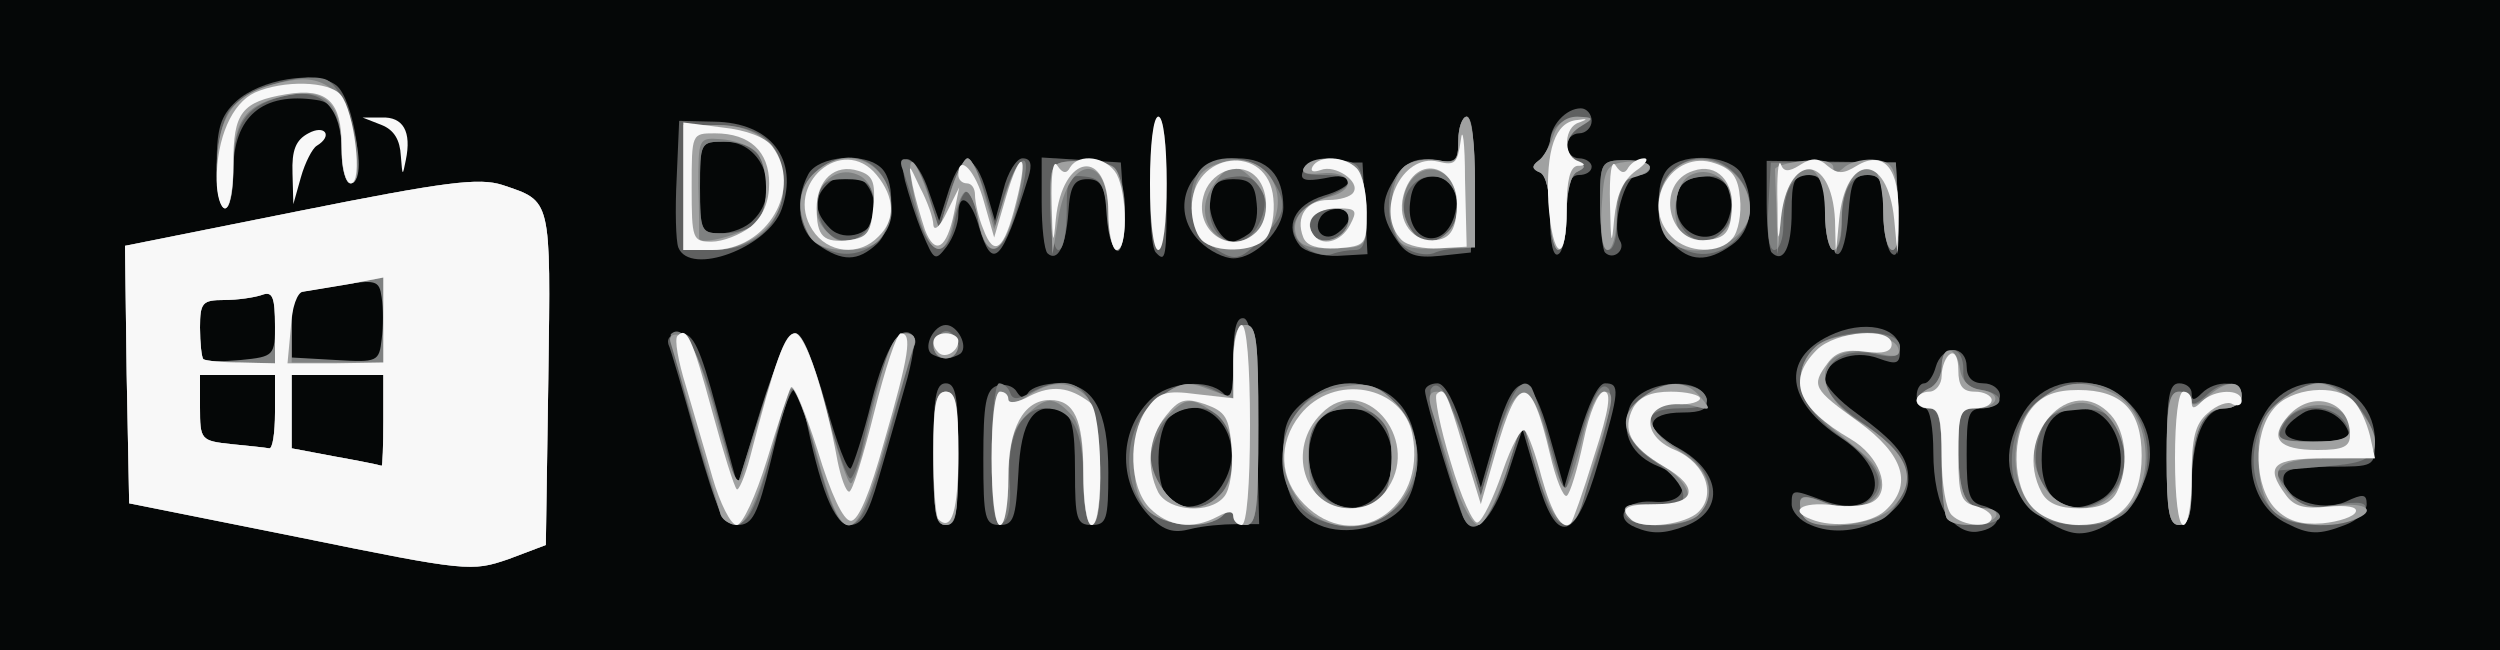 <!DOCTYPE svg PUBLIC "-//W3C//DTD SVG 20010904//EN" "http://www.w3.org/TR/2001/REC-SVG-20010904/DTD/svg10.dtd">
<svg version="1.0" xmlns="http://www.w3.org/2000/svg" width="300px" height="78px" viewBox="0 0 3000 780" preserveAspectRatio="xMidYMid meet">
<rect x="0" y="0" width="3000" height="780" fill="#333333" stroke="none"/>
<g id="layer101" fill="#050707" stroke="none">
<path d="M0 390 l0 -390 1500 0 1500 0 0 390 0 390 -1500 0 -1500 0 0 -390z"/>
</g>
<g id="layer102" fill="#5f6060" stroke="none">
<path d="M1381 621 c-39 -39 -40 -102 -1 -141 22 -22 70 -26 88 -8 9 9 12 0 12 -41 0 -38 4 -51 13 -49 8 3 13 40 15 126 l3 121 -28 0 c-15 0 -40 2 -55 6 -19 5 -31 2 -47 -14z m88 -43 c30 -53 -21 -114 -65 -78 -17 15 -19 81 -2 98 19 19 51 10 67 -20z"/>
<path d="M1583 630 c-29 -12 -43 -40 -43 -89 0 -31 6 -44 26 -60 36 -28 85 -27 112 2 28 29 30 95 5 126 -21 24 -68 35 -100 21z m71 -36 c35 -35 12 -104 -34 -104 -19 0 -33 7 -40 19 -33 63 28 132 74 85z"/>
<path d="M1963 633 c-28 -11 -13 -33 19 -31 44 4 50 -25 9 -42 -33 -13 -46 -39 -36 -70 11 -33 87 -41 93 -10 2 11 -6 15 -29 15 -43 0 -48 20 -10 40 56 28 63 77 14 96 -26 10 -41 10 -60 2z"/>
<path d="M2173 630 c-13 -5 -23 -16 -23 -25 0 -18 1 -18 36 -5 70 27 89 -31 24 -74 -67 -44 -73 -95 -15 -123 41 -20 85 -11 85 17 0 17 -4 18 -26 10 -29 -11 -64 2 -64 25 0 8 17 26 38 41 49 36 62 53 62 79 0 44 -69 76 -117 55z"/>
<path d="M2336 618 c-10 -14 -16 -43 -16 -75 0 -29 -4 -53 -10 -53 -5 0 -10 -7 -10 -15 0 -8 4 -15 9 -15 5 0 11 -9 14 -20 3 -11 12 -20 21 -20 9 0 16 8 16 20 0 13 7 20 20 20 11 0 20 7 20 15 0 8 -9 15 -20 15 -18 0 -20 7 -20 56 0 48 3 57 20 61 26 7 21 27 -7 31 -13 2 -27 -6 -37 -20z"/>
<path d="M2439 611 c-32 -33 -37 -67 -14 -110 39 -76 155 -43 155 44 0 45 -45 95 -85 95 -16 0 -38 -12 -56 -29z m81 -11 c44 -24 26 -110 -23 -110 -33 0 -47 19 -47 62 0 49 30 70 70 48z"/>
<path d="M2744 628 c-42 -20 -55 -78 -29 -127 35 -69 135 -47 135 29 0 30 -1 30 -55 30 -43 0 -55 3 -55 15 0 24 45 40 75 27 21 -10 25 -9 25 3 0 9 -12 20 -26 25 -31 12 -43 12 -70 -2z m74 -110 c-8 -22 -37 -34 -55 -22 -33 21 -26 34 17 34 28 0 40 -4 38 -12z"/>
<path d="M836 528 c-16 -57 -31 -109 -34 -115 -2 -8 4 -13 15 -13 15 0 23 17 43 91 l25 91 28 -91 c16 -52 34 -91 41 -91 7 0 23 35 37 85 13 46 26 81 30 77 3 -4 15 -40 25 -81 17 -66 35 -94 50 -78 3 3 -1 31 -10 61 -9 31 -23 81 -32 111 -12 42 -20 55 -34 55 -19 0 -36 -43 -55 -138 -9 -45 -18 -32 -40 61 -16 65 -22 77 -40 77 -17 0 -24 -15 -49 -102z"/>
<path d="M1120 545 c0 -69 3 -85 15 -85 12 0 15 16 15 85 0 69 -3 85 -15 85 -12 0 -15 -16 -15 -85z"/>
<path d="M1180 550 c0 -65 3 -82 16 -87 9 -3 20 0 24 7 5 8 9 9 14 1 4 -6 20 -11 36 -11 42 0 60 32 60 107 0 56 -2 63 -20 63 -18 0 -20 -7 -20 -65 0 -52 -4 -67 -16 -72 -33 -12 -49 11 -52 76 -3 53 -6 61 -22 61 -18 0 -20 -7 -20 -80z"/>
<path d="M1757 623 c-7 -11 -47 -143 -47 -154 0 -5 7 -9 15 -9 9 0 21 23 33 63 l19 62 18 -63 c23 -81 42 -80 65 3 l17 60 18 -62 c11 -38 23 -63 31 -63 18 0 18 8 -8 95 -28 97 -50 102 -74 18 l-17 -58 -19 58 c-18 51 -38 71 -51 50z"/>
<path d="M2600 545 c0 -69 3 -85 15 -85 8 0 15 5 15 12 0 9 3 9 12 0 17 -17 48 -15 48 3 0 8 -9 15 -20 15 -25 0 -40 35 -40 96 0 32 -4 44 -15 44 -12 0 -15 -16 -15 -85z"/>
<path d="M1117 424 c-9 -9 4 -34 18 -34 14 0 27 25 18 34 -4 3 -12 6 -18 6 -6 0 -14 -3 -18 -6z"/>
<path d="M814 297 c-3 -8 -4 -45 -2 -83 l3 -69 42 1 c68 1 102 45 81 105 -16 46 -110 81 -124 46z m90 -33 c34 -33 12 -94 -34 -94 -30 0 -30 1 -30 55 0 52 2 55 24 55 14 0 32 -7 40 -16z"/>
<path d="M982 294 c-24 -16 -29 -53 -12 -85 12 -22 68 -27 88 -7 18 18 14 73 -6 91 -23 21 -41 21 -70 1z m68 -39 c0 -41 -32 -59 -58 -33 -16 16 -15 33 4 52 18 18 54 6 54 -19z"/>
<path d="M1107 280 c-8 -19 -17 -48 -21 -63 -10 -42 15 -30 29 14 l12 34 12 -38 c15 -45 31 -44 45 4 l10 34 10 -37 c5 -21 16 -38 23 -38 10 0 12 7 7 23 -32 103 -43 113 -59 60 -10 -36 -25 -44 -25 -15 0 10 -6 27 -14 38 -14 18 -15 17 -29 -16z"/>
<path d="M1257 304 c-4 -4 -7 -32 -7 -61 l0 -54 48 3 47 3 3 44 c5 65 -11 88 -17 26 -5 -41 -9 -50 -26 -50 -16 0 -21 8 -23 40 -3 41 -13 60 -25 49z"/>
<path d="M1387 303 c-11 -11 -8 -163 3 -163 6 0 10 35 10 85 0 85 -1 91 -13 78z"/>
<path d="M1440 290 c-40 -40 -12 -100 45 -100 36 0 55 20 55 59 0 27 -34 61 -60 61 -11 0 -29 -9 -40 -20z m58 -9 c8 -5 12 -21 10 -37 -2 -23 -8 -29 -28 -29 -18 0 -26 6 -28 23 -3 22 13 52 27 52 3 0 12 -4 19 -9z"/>
<path d="M1560 295 c-19 -23 -7 -49 28 -60 41 -12 42 -30 1 -21 -22 4 -29 2 -26 -7 2 -6 19 -12 38 -12 l34 0 3 55 3 55 -35 2 c-19 1 -40 -5 -46 -12z m60 -36 c0 -12 -27 -11 -35 1 -11 17 5 32 21 19 8 -6 14 -15 14 -20z"/>
<path d="M1676 288 c-20 -29 -20 -48 0 -77 12 -17 24 -22 45 -19 26 4 29 2 29 -24 0 -15 5 -28 10 -28 7 0 10 30 8 81 l-3 82 -37 4 c-29 3 -40 -1 -52 -19z m69 -28 c9 -28 -5 -51 -29 -48 -15 2 -22 11 -24 32 -5 45 39 59 53 16z"/>
<path d="M1860 261 c0 -30 -5 -52 -12 -55 -10 -5 -10 -7 0 -12 6 -3 12 -13 12 -23 0 -20 19 -41 37 -41 7 0 13 7 13 15 0 8 -7 15 -15 15 -8 0 -15 7 -15 15 0 8 7 15 15 15 8 0 15 5 15 10 0 6 -7 10 -15 10 -11 0 -15 12 -15 44 0 25 -4 48 -10 51 -6 4 -10 -13 -10 -44z"/>
<path d="M1926 303 c-3 -3 -6 -30 -6 -58 0 -51 1 -52 30 -53 17 0 30 4 30 9 0 5 -7 9 -15 9 -15 0 -32 61 -21 79 7 11 -8 24 -18 14z"/>
<path d="M2007 292 c-20 -22 -22 -73 -5 -90 20 -20 76 -15 88 7 17 32 12 69 -12 85 -29 21 -51 20 -71 -2z m68 -32 c10 -30 -5 -51 -34 -48 -19 2 -27 10 -29 27 -7 45 50 64 63 21z"/>
<path d="M2126 303 c-3 -3 -6 -30 -6 -58 l0 -52 78 1 77 1 3 58 c2 39 0 57 -7 52 -6 -3 -11 -26 -11 -51 0 -37 -3 -44 -19 -44 -17 0 -20 8 -23 48 -2 26 -7 47 -13 47 -5 0 -11 -21 -13 -47 -3 -40 -6 -48 -23 -48 -16 0 -19 7 -19 44 0 43 -10 63 -24 49z"/>
<path d="M260 197 c0 -43 5 -58 23 -75 29 -27 96 -38 120 -20 22 16 37 118 18 118 -6 0 -11 -17 -11 -37 0 -43 -8 -60 -30 -63 -65 -10 -100 20 -100 85 0 25 -4 45 -10 45 -5 0 -10 -24 -10 -53z"/>
</g>
<g id="layer103" fill="#7f8181" stroke="none">
<path d="M360 645 l-205 -41 -3 -155 -2 -154 210 -42 c175 -35 215 -40 243 -31 59 20 58 14 55 232 l-3 200 -45 17 c-44 15 -49 15 -250 -26z m100 -140 l0 -55 -55 0 -55 0 0 44 0 44 53 10 c28 5 53 10 55 11 1 0 2 -24 2 -54z m-130 -10 l0 -45 -45 0 -45 0 0 39 c0 39 1 40 38 44 20 2 40 4 45 5 4 1 7 -18 7 -43z m0 -107 c0 -33 -3 -39 -16 -34 -9 3 -29 6 -45 6 -26 0 -29 3 -29 33 0 19 2 36 4 38 3 3 23 3 45 1 40 -4 41 -5 41 -44z m128 -31 c-3 -21 -6 -22 -55 -14 l-53 9 0 38 0 39 53 3 c50 3 52 2 55 -25 2 -15 2 -37 0 -50z"/>
<path d="M865 618 c-17 -46 -63 -213 -60 -217 15 -14 33 19 55 95 l24 89 29 -92 c17 -56 34 -93 42 -93 8 0 22 34 36 89 13 49 26 88 30 85 3 -2 9 -17 13 -34 16 -81 38 -140 53 -140 8 0 13 6 11 13 -3 6 -18 58 -33 115 -22 79 -32 102 -46 102 -13 0 -22 -20 -40 -85 -12 -47 -25 -83 -28 -79 -3 3 -15 40 -27 82 -14 54 -25 78 -37 80 -9 2 -19 -2 -22 -10z"/>
<path d="M1122 548 c4 -106 22 -105 26 2 2 67 0 80 -13 80 -13 0 -15 -13 -13 -82z"/>
<path d="M1190 546 c0 -47 4 -86 9 -86 5 0 11 5 13 11 3 9 9 9 25 0 57 -30 83 -2 83 90 0 39 -4 69 -10 69 -5 0 -10 -23 -10 -51 0 -63 -13 -89 -46 -89 -30 0 -47 36 -42 94 1 25 -2 41 -10 44 -9 3 -12 -19 -12 -82z"/>
<path d="M1374 609 c-29 -32 -24 -97 10 -126 30 -25 47 -28 77 -13 17 10 19 7 19 -35 0 -33 4 -45 15 -45 13 0 15 20 15 120 0 100 -2 120 -15 120 -8 0 -15 -5 -15 -12 0 -9 -3 -9 -12 0 -19 19 -73 14 -94 -9z m90 -15 c19 -18 21 -75 4 -92 -22 -22 -64 -14 -76 13 -16 34 -15 46 4 73 18 26 46 28 68 6z"/>
<path d="M1560 608 c-48 -52 -9 -148 60 -148 71 0 109 99 57 148 -31 30 -89 30 -117 0z m98 -10 c7 -7 12 -28 12 -48 0 -20 -5 -41 -12 -48 -15 -15 -61 -15 -76 0 -17 17 -15 74 4 92 18 19 55 21 72 4z"/>
<path d="M1755 618 c-24 -72 -42 -145 -38 -151 9 -15 24 9 42 69 l18 59 18 -63 c17 -60 30 -81 42 -68 3 3 13 34 23 68 l17 63 12 -44 c20 -73 31 -95 41 -85 13 13 -33 158 -52 162 -11 2 -20 -15 -33 -60 l-18 -63 -20 63 c-18 59 -41 81 -52 50z"/>
<path d="M1950 616 c0 -11 9 -13 35 -9 30 5 35 3 35 -13 -1 -11 -15 -28 -33 -39 -41 -26 -46 -58 -13 -80 28 -18 67 -17 74 3 2 8 -8 12 -32 12 -47 0 -47 21 -1 49 37 21 47 55 23 79 -18 18 -88 16 -88 -2z"/>
<path d="M2167 623 c-4 -3 -7 -12 -7 -19 0 -10 7 -10 30 -1 22 8 35 9 48 1 29 -19 19 -46 -28 -79 -51 -36 -63 -74 -34 -106 22 -25 104 -27 104 -3 0 12 -7 14 -30 9 -34 -8 -60 7 -60 35 0 9 18 29 40 44 54 36 68 67 46 101 -13 20 -24 25 -60 25 -23 0 -46 -3 -49 -7z"/>
<path d="M2337 623 c-4 -3 -7 -35 -7 -70 0 -49 -3 -63 -15 -63 -8 0 -15 -4 -15 -9 0 -5 7 -11 15 -15 8 -3 15 -15 15 -26 0 -11 6 -20 13 -20 8 0 13 10 13 23 -1 16 5 23 22 25 30 5 28 22 -3 22 -23 0 -25 4 -25 44 0 57 8 76 31 76 10 0 19 5 19 10 0 11 -53 14 -63 3z"/>
<path d="M2434 609 c-30 -33 -25 -96 9 -125 47 -40 104 -29 127 25 14 34 7 77 -17 104 -23 25 -94 23 -119 -4z m98 -16 c21 -19 24 -61 5 -87 -9 -12 -23 -17 -47 -14 -29 2 -36 8 -44 35 -17 62 41 107 86 66z"/>
<path d="M2600 550 c0 -64 3 -80 15 -80 8 0 15 5 15 11 0 6 7 3 16 -5 20 -20 44 -21 44 -1 0 8 -9 15 -20 15 -27 0 -40 29 -40 89 0 39 -4 51 -15 51 -12 0 -15 -16 -15 -80z"/>
<path d="M2725 610 c-31 -34 -26 -96 8 -126 16 -13 39 -24 52 -24 29 0 67 45 63 74 -3 18 -12 22 -61 26 l-58 5 17 24 c14 20 22 22 56 17 30 -5 39 -3 36 6 -3 7 -24 14 -49 16 -36 2 -49 -2 -64 -18z m95 -84 c0 -39 -61 -51 -80 -16 -10 19 -8 20 35 20 25 0 45 -2 45 -4z"/>
<path d="M1122 414 c4 -21 22 -23 26 -1 2 10 -3 17 -13 17 -10 0 -15 -6 -13 -16z"/>
<path d="M1000 302 c-40 -12 -53 -67 -22 -95 42 -38 92 -12 92 46 0 34 -37 60 -70 49z m40 -26 c6 -8 10 -25 8 -38 -2 -18 -9 -23 -33 -23 -24 0 -31 5 -33 23 -6 42 33 68 58 38z"/>
<path d="M1452 294 c-25 -17 -31 -71 -10 -92 20 -20 65 -14 82 10 22 31 20 45 -9 73 -28 29 -33 30 -63 9z m58 -24 c18 -33 3 -62 -28 -58 -21 2 -28 9 -30 32 -5 45 38 64 58 26z"/>
<path d="M1566 297 c-25 -19 -14 -46 24 -60 39 -15 38 -27 -2 -27 -23 0 -29 -3 -21 -11 6 -6 23 -9 39 -7 27 3 29 6 32 56 2 40 0 52 -12 52 -8 0 -20 2 -28 5 -7 3 -22 -1 -32 -8z m52 -30 c2 -11 -3 -17 -17 -17 -23 0 -35 15 -26 31 10 15 39 6 43 -14z"/>
<path d="M1686 297 c-23 -17 -26 -68 -6 -92 9 -11 24 -15 42 -13 25 4 28 2 28 -24 0 -15 5 -28 10 -28 6 0 10 33 10 79 0 70 -2 80 -17 79 -10 0 -25 2 -33 6 -9 3 -24 0 -34 -7z m54 -21 c18 -23 8 -61 -17 -64 -29 -4 -48 30 -33 58 13 24 33 26 50 6z"/>
<path d="M2012 294 c-26 -18 -30 -65 -6 -88 47 -48 123 23 82 76 -20 25 -51 30 -76 12z m58 -19 c7 -9 10 -25 6 -41 -5 -20 -12 -25 -34 -22 -19 2 -28 9 -30 26 -6 43 33 68 58 37z"/>
<path d="M820 225 l0 -75 38 0 c55 0 82 23 82 69 0 49 -32 81 -83 81 l-37 0 0 -75z m88 43 c7 -7 12 -26 12 -43 0 -38 -16 -55 -52 -55 -27 0 -28 1 -28 55 0 54 1 55 28 55 15 0 33 -5 40 -12z"/>
<path d="M1101 259 c-7 -23 -15 -48 -18 -56 -4 -10 -1 -14 7 -11 8 2 19 22 25 44 l12 39 13 -42 c7 -24 17 -43 21 -43 5 0 14 19 21 42 l13 42 10 -39 c7 -21 16 -40 22 -42 7 -3 5 17 -5 52 -17 63 -38 72 -48 20 -3 -19 -10 -35 -14 -35 -4 0 -11 16 -14 35 -9 47 -30 44 -45 -6z"/>
<path d="M1260 248 c0 -52 0 -53 32 -55 44 -3 58 12 58 63 0 56 -18 57 -22 2 -2 -36 -7 -44 -25 -46 -21 -3 -23 1 -23 42 0 25 -4 46 -10 46 -5 0 -10 -24 -10 -52z"/>
<path d="M1860 256 c0 -26 -5 -46 -12 -49 -10 -4 -10 -8 -2 -14 7 -4 13 -17 15 -28 3 -13 13 -21 29 -23 22 -2 23 -1 8 8 -21 13 -23 36 -5 44 10 5 10 7 0 12 -8 3 -13 24 -13 50 0 24 -4 44 -10 44 -5 0 -10 -20 -10 -44z"/>
<path d="M1920 247 c0 -53 1 -54 30 -55 17 0 30 4 30 9 0 5 -6 9 -14 9 -17 0 -26 22 -26 61 0 16 -4 29 -10 29 -5 0 -10 -24 -10 -53z"/>
<path d="M2122 248 l3 -53 75 0 75 0 3 53 c2 31 -1 52 -7 52 -6 0 -11 -20 -11 -45 0 -37 -3 -45 -19 -45 -21 0 -31 19 -31 61 0 16 -4 29 -10 29 -5 0 -10 -20 -10 -45 0 -37 -3 -45 -19 -45 -21 0 -31 19 -31 61 0 16 -5 29 -11 29 -6 0 -9 -20 -7 -52z"/>
<path d="M260 202 c0 -27 7 -57 15 -69 18 -25 86 -47 115 -38 29 9 56 125 30 125 -5 0 -10 -18 -10 -39 0 -51 -23 -75 -63 -67 -50 10 -67 33 -67 88 0 26 -4 48 -10 48 -5 0 -10 -21 -10 -48z"/>
</g>
<g id="layer104" fill="#a0a1a1" stroke="none">
<path d="M360 645 l-205 -41 -3 -155 -2 -154 210 -42 c175 -35 215 -40 243 -31 59 20 58 14 55 232 l-3 200 -45 17 c-44 15 -49 15 -250 -26z m100 -140 l0 -55 -55 0 -55 0 0 44 0 44 53 10 c28 5 53 10 55 11 1 0 2 -24 2 -54z m-130 -10 l0 -45 -45 0 -45 0 0 39 c0 39 1 40 38 44 20 2 40 4 45 5 4 1 7 -18 7 -43z m0 -103 c0 -36 -3 -43 -16 -38 -9 3 -29 6 -45 6 -26 0 -29 3 -29 33 0 19 2 36 4 38 3 2 23 4 45 4 l41 1 0 -44z m130 -8 l0 -51 -42 8 c-24 4 -49 8 -55 9 -8 0 -13 15 -13 43 l0 42 55 0 55 0 0 -51z"/>
<path d="M865 618 c-2 -7 -15 -53 -30 -103 -14 -49 -28 -96 -30 -103 -3 -8 1 -12 12 -10 11 2 23 29 39 86 25 93 30 102 37 75 41 -140 49 -163 61 -163 9 0 22 33 37 90 13 50 26 90 30 90 3 0 11 -24 18 -53 23 -104 32 -127 48 -127 9 0 13 6 10 14 -3 8 -18 60 -34 115 -36 131 -51 134 -83 16 -12 -46 -27 -82 -31 -79 -5 3 -9 10 -9 16 0 6 -9 42 -20 79 -14 45 -26 69 -36 69 -8 0 -16 -6 -19 -12z"/>
<path d="M1120 550 c0 -64 3 -80 15 -80 12 0 15 16 15 80 0 64 -3 80 -15 80 -12 0 -15 -16 -15 -80z"/>
<path d="M1190 550 c0 -47 4 -80 10 -80 6 0 10 5 10 11 0 5 10 3 22 -5 29 -20 52 -20 72 0 18 18 23 154 6 154 -6 0 -10 -26 -10 -59 0 -41 -5 -65 -16 -75 -20 -21 -30 -20 -54 4 -15 15 -20 33 -20 75 0 30 -4 55 -10 55 -6 0 -10 -33 -10 -80z"/>
<path d="M1376 611 c-12 -14 -16 -32 -14 -66 2 -39 8 -52 31 -69 23 -17 32 -19 57 -9 l30 11 0 -44 c0 -32 4 -44 15 -44 13 0 15 20 15 120 0 100 -2 120 -15 120 -8 0 -15 -5 -15 -12 0 -9 -3 -9 -12 0 -19 19 -73 14 -92 -7z m88 -17 c24 -24 20 -80 -6 -98 -29 -20 -34 -20 -58 4 -24 24 -26 57 -4 88 18 26 46 28 68 6z"/>
<path d="M1561 604 c-44 -56 -17 -130 51 -140 30 -5 41 -2 62 19 32 32 35 83 5 121 -29 37 -89 37 -118 0z m97 -6 c7 -7 12 -29 12 -50 0 -29 -6 -41 -25 -54 -23 -15 -27 -15 -50 0 -19 13 -25 25 -25 54 0 45 14 62 50 62 14 0 31 -5 38 -12z"/>
<path d="M1745 578 c-9 -29 -20 -65 -25 -80 -7 -21 -6 -28 5 -28 8 0 21 26 33 63 l19 62 18 -63 c24 -80 43 -80 63 0 8 32 17 56 21 53 4 -2 13 -29 20 -60 8 -34 18 -55 26 -55 12 0 11 9 -2 53 -9 28 -19 63 -23 77 -13 48 -35 35 -55 -32 l-18 -63 -20 63 c-12 34 -26 62 -33 62 -7 0 -20 -24 -29 -52z"/>
<path d="M1957 623 c-16 -15 -5 -21 27 -16 52 8 56 -21 6 -52 -45 -29 -51 -56 -18 -79 29 -21 52 -20 69 1 13 15 12 16 -9 10 -58 -14 -70 23 -17 54 37 22 46 54 23 77 -13 13 -70 17 -81 5z"/>
<path d="M2167 623 c-4 -3 -7 -12 -7 -19 0 -9 7 -10 29 -1 59 22 93 -21 45 -60 -16 -13 -39 -32 -51 -43 -28 -23 -30 -61 -4 -84 22 -20 92 -19 99 2 3 9 -3 11 -21 7 -73 -19 -93 38 -27 80 61 38 74 71 40 105 -20 20 -88 28 -103 13z"/>
<path d="M2337 623 c-4 -3 -7 -35 -7 -70 0 -49 -3 -63 -15 -63 -8 0 -15 -4 -15 -9 0 -5 7 -11 15 -15 8 -3 15 -15 15 -26 0 -27 18 -26 22 3 2 14 11 23 26 25 26 4 20 22 -9 22 -16 0 -19 7 -19 44 0 58 8 76 32 76 10 0 16 5 13 10 -7 11 -48 14 -58 3z"/>
<path d="M2440 610 c-31 -31 -28 -102 6 -129 30 -24 52 -26 88 -10 52 24 55 123 5 149 -30 16 -78 11 -99 -10z m94 -16 c38 -37 1 -123 -47 -109 -46 14 -60 62 -31 103 18 26 56 29 78 6z"/>
<path d="M2600 550 c0 -64 3 -80 15 -80 8 0 15 5 15 12 0 6 7 4 18 -5 23 -21 42 -22 42 -2 0 8 -9 15 -20 15 -27 0 -40 29 -40 89 0 39 -4 51 -15 51 -12 0 -15 -16 -15 -80z"/>
<path d="M2727 612 c-11 -12 -17 -36 -17 -65 0 -37 5 -49 26 -66 15 -12 35 -21 46 -21 25 0 68 44 68 70 0 18 -6 20 -54 20 -62 0 -76 12 -50 42 15 15 27 19 56 15 38 -5 52 6 22 17 -31 12 -81 6 -97 -12z m93 -97 c0 -38 -69 -39 -84 0 -4 12 3 15 39 15 33 0 45 -4 45 -15z"/>
<path d="M1120 415 c0 -8 7 -15 15 -15 8 0 15 7 15 15 0 8 -7 15 -15 15 -8 0 -15 -7 -15 -15z"/>
<path d="M820 225 l0 -75 40 0 c51 0 80 27 80 74 0 43 -38 76 -86 76 l-34 0 0 -75z m87 43 c17 -14 16 -73 -1 -87 -8 -7 -26 -13 -41 -14 -27 -2 -27 -1 -27 56 1 31 1 60 1 63 1 9 53 -5 68 -18z"/>
<path d="M970 281 c-15 -29 -12 -56 8 -74 52 -47 115 11 82 74 -7 13 -21 19 -45 19 -24 0 -38 -6 -45 -19z m64 3 c22 -9 21 -61 -2 -73 -38 -20 -72 35 -40 67 14 14 20 14 42 6z"/>
<path d="M1100 249 c-15 -63 -7 -75 13 -17 l14 43 13 -42 c7 -24 17 -43 21 -43 5 0 14 19 20 43 l12 42 14 -43 c20 -58 28 -46 12 17 -15 59 -35 66 -45 16 -3 -19 -10 -35 -15 -35 -4 0 -11 16 -15 35 -9 51 -30 43 -44 -16z"/>
<path d="M1261 250 c-1 -55 -1 -55 31 -57 17 -1 38 2 45 8 15 13 18 99 3 99 -5 0 -10 -20 -10 -44 0 -74 -48 -70 -60 6 l-7 43 -2 -55z"/>
<path d="M1441 286 c-7 -8 -11 -30 -9 -48 2 -25 9 -35 31 -42 49 -18 87 28 63 75 -14 29 -66 38 -85 15z m67 -8 c17 -17 15 -44 -4 -62 -21 -22 -31 -20 -49 8 -29 43 18 89 53 54z"/>
<path d="M1556 284 c-8 -21 8 -40 40 -48 34 -9 25 -32 -10 -28 -18 2 -25 -1 -21 -7 8 -15 48 -14 63 1 7 7 12 31 12 53 0 42 0 42 -39 43 -28 1 -41 -3 -45 -14z m62 -17 c2 -11 -3 -17 -17 -17 -23 0 -35 15 -26 31 10 15 39 6 43 -14z"/>
<path d="M1676 284 c-11 -28 -6 -71 9 -84 8 -7 26 -10 40 -8 22 5 25 2 25 -23 0 -16 5 -29 10 -29 6 0 10 33 10 78 l0 79 -44 1 c-32 2 -45 -2 -50 -14z m62 -6 c16 -16 15 -53 -2 -67 -31 -26 -67 20 -46 59 12 23 30 26 48 8z"/>
<path d="M1860 256 c0 -26 -5 -46 -12 -49 -10 -4 -10 -8 -2 -14 6 -4 14 -18 18 -30 5 -15 15 -23 29 -23 20 1 20 2 5 11 -21 12 -24 35 -5 43 10 5 10 7 0 12 -8 3 -13 24 -13 50 0 24 -4 44 -10 44 -5 0 -10 -20 -10 -44z"/>
<path d="M1922 249 c3 -48 5 -52 31 -55 31 -3 37 11 7 19 -16 4 -20 14 -20 46 0 23 -5 41 -11 41 -6 0 -9 -20 -7 -51z"/>
<path d="M2002 288 c-17 -17 -15 -64 4 -82 33 -34 94 -4 94 46 0 40 -69 65 -98 36z m66 -10 c32 -32 -3 -88 -41 -67 -20 12 -23 65 -4 72 21 9 32 8 45 -5z"/>
<path d="M2132 258 c-1 -27 -2 -51 -2 -55 0 -3 15 -8 35 -10 22 -2 35 1 35 8 0 8 4 8 14 -1 8 -6 25 -10 38 -8 20 3 23 9 26 56 2 31 -1 52 -7 52 -6 0 -11 -20 -11 -44 0 -25 -5 -48 -10 -51 -20 -12 -40 17 -40 56 0 22 -4 39 -10 39 -5 0 -10 -20 -10 -44 0 -77 -46 -70 -53 7 l-4 42 -1 -47z"/>
<path d="M260 211 c0 -75 20 -102 87 -114 45 -9 71 16 79 76 5 32 3 47 -5 47 -6 0 -11 -16 -11 -38 0 -57 -18 -76 -63 -68 -52 10 -67 29 -67 87 0 27 -4 49 -10 49 -5 0 -10 -18 -10 -39z"/>
</g>
<g id="layer105" fill="#f8f8f8" stroke="none">
<path d="M360 645 l-205 -41 -3 -155 -2 -154 210 -42 c175 -35 215 -40 243 -31 59 20 58 14 55 232 l-3 200 -45 17 c-44 15 -49 15 -250 -26z m100 -140 l0 -55 -55 0 -55 0 0 44 0 44 53 10 c28 5 53 10 55 11 1 0 2 -24 2 -54z m-130 -10 l0 -45 -45 0 -45 0 0 39 c0 39 1 40 38 44 20 2 40 4 45 5 4 1 7 -18 7 -43z m0 -103 c0 -36 -3 -43 -16 -38 -9 3 -29 6 -45 6 -26 0 -29 3 -29 33 0 19 2 36 4 38 3 2 23 4 45 4 l41 1 0 -44z m130 -8 l0 -51 -42 8 c-24 4 -48 8 -54 9 -7 0 -14 19 -15 43 l-4 43 57 0 58 -1 0 -51z"/>
<path d="M855 573 c-9 -32 -24 -82 -32 -110 -9 -29 -14 -56 -10 -60 11 -11 17 0 42 92 13 48 26 89 29 92 2 3 10 -15 16 -38 30 -116 42 -149 54 -149 12 0 36 71 51 153 4 20 10 37 14 37 4 0 17 -43 30 -95 13 -52 27 -95 32 -95 14 0 10 26 -20 130 -17 62 -31 95 -40 95 -9 0 -24 -32 -40 -85 -15 -47 -29 -80 -32 -75 -3 6 -16 45 -29 88 -13 42 -29 77 -36 77 -7 0 -20 -26 -29 -57z"/>
<path d="M1126 623 c-3 -3 -6 -39 -6 -80 0 -58 3 -73 15 -73 12 0 15 15 15 74 0 69 -8 95 -24 79z"/>
<path d="M1190 550 c0 -47 4 -80 10 -80 6 0 10 4 10 9 0 6 12 4 26 -4 26 -13 47 -11 72 8 15 12 17 147 2 147 -6 0 -10 -28 -10 -63 0 -64 -11 -87 -40 -87 -32 0 -50 34 -50 93 0 31 -4 57 -10 57 -6 0 -10 -33 -10 -80z"/>
<path d="M1380 610 c-25 -25 -27 -86 -4 -119 14 -20 23 -23 60 -18 l44 5 0 -44 c0 -24 5 -44 10 -44 6 0 10 47 10 120 0 73 -4 120 -10 120 -5 0 -10 -5 -10 -10 0 -7 -6 -7 -19 0 -30 16 -59 12 -81 -10z m89 -14 c7 -8 11 -34 9 -58 -3 -37 -7 -44 -32 -53 -24 -8 -31 -6 -47 14 -21 26 -24 62 -9 92 13 23 62 26 79 5z"/>
<path d="M1565 605 c-30 -30 -32 -73 -5 -107 40 -51 124 -36 135 24 17 89 -70 144 -130 83z m101 -20 c39 -60 -31 -139 -80 -89 -43 42 -21 114 34 114 20 0 35 -8 46 -25z"/>
<path d="M1741 555 c-13 -42 -20 -79 -17 -82 9 -9 12 -4 33 67 l20 65 18 -63 c27 -95 42 -95 65 3 7 30 16 52 20 50 4 -2 13 -32 20 -65 7 -35 18 -60 25 -60 9 0 6 22 -12 77 -13 43 -26 79 -28 81 -10 10 -23 -12 -35 -55 -7 -27 -16 -52 -20 -56 -4 -5 -16 17 -27 49 -11 32 -24 59 -30 61 -5 2 -20 -31 -32 -72z"/>
<path d="M1957 623 c-14 -13 -6 -18 30 -18 48 0 53 -20 10 -45 -41 -24 -51 -44 -37 -71 8 -13 21 -19 45 -19 19 0 35 4 35 8 0 4 -12 8 -27 7 -42 0 -44 38 -3 55 38 16 51 57 25 77 -20 14 -67 18 -78 6z"/>
<path d="M2173 623 c-27 -10 -11 -21 25 -17 20 3 43 1 51 -5 21 -14 6 -54 -28 -74 -65 -38 -77 -71 -41 -107 23 -23 90 -28 90 -7 0 9 -10 12 -32 9 -22 -3 -35 0 -45 14 -20 27 -17 31 37 70 55 40 66 76 32 107 -18 16 -63 21 -89 10z"/>
<path d="M2342 618 c-7 -7 -12 -38 -12 -70 0 -45 -3 -58 -15 -58 -8 0 -15 -4 -15 -10 0 -5 7 -10 15 -10 8 0 15 -9 15 -19 0 -11 5 -23 10 -26 6 -4 10 5 10 19 0 19 5 26 20 26 11 0 20 5 20 10 0 6 -9 10 -20 10 -18 0 -20 7 -20 56 0 47 3 57 20 61 11 3 20 9 20 14 0 13 -34 11 -48 -3z"/>
<path d="M2440 610 c-26 -26 -27 -89 -2 -120 13 -16 29 -22 56 -22 52 0 76 24 76 79 0 54 -26 83 -75 83 -22 0 -43 -8 -55 -20z m100 -19 c15 -29 12 -72 -7 -93 -48 -53 -119 26 -83 93 7 13 21 19 45 19 24 0 38 -6 45 -19z"/>
<path d="M2610 550 c0 -47 4 -80 10 -80 6 0 10 5 10 12 0 9 3 9 12 0 15 -15 48 -16 48 -1 0 5 -5 7 -11 4 -5 -4 -19 1 -30 11 -15 13 -19 30 -19 76 0 32 -4 58 -10 58 -6 0 -10 -33 -10 -80z"/>
<path d="M2731 611 c-26 -26 -28 -90 -3 -120 20 -26 76 -31 96 -10 8 8 16 26 20 42 l6 27 -60 0 c-63 0 -73 9 -47 44 10 14 23 17 50 14 23 -2 36 0 34 6 -2 6 -20 12 -40 14 -26 2 -42 -3 -56 -17z m89 -89 c0 -41 -45 -55 -74 -23 -24 27 -12 41 35 41 31 0 39 -4 39 -18z"/>
<path d="M1126 423 c-11 -11 -6 -23 9 -23 8 0 15 4 15 9 0 13 -16 22 -24 14z"/>
<path d="M820 224 l0 -77 47 6 c29 3 52 12 60 23 37 50 -6 124 -72 124 l-35 0 0 -76z m81 48 c15 -13 22 -30 22 -52 0 -38 -23 -60 -65 -60 -28 0 -28 0 -28 65 0 62 1 65 24 65 13 0 34 -8 47 -18z"/>
<path d="M975 276 c-35 -54 36 -116 77 -66 22 27 23 54 2 74 -23 24 -61 20 -79 -8z m73 -28 c3 -30 -1 -38 -18 -43 -28 -9 -50 11 -50 45 0 34 8 42 40 38 21 -3 25 -9 28 -40z"/>
<path d="M1110 276 c-5 -15 -12 -39 -15 -54 -5 -27 -5 -27 9 3 9 17 16 37 16 45 1 8 8 2 16 -15 l15 -30 -6 30 c-9 44 -23 52 -35 21z"/>
<path d="M1180 275 c-6 -14 -10 -33 -10 -41 0 -8 -4 -14 -10 -14 -5 0 -10 -4 -10 -10 0 -27 21 -5 31 33 l12 42 14 -48 c18 -61 28 -55 12 7 -14 56 -26 66 -39 31z"/>
<path d="M1262 245 c-1 -37 2 -55 7 -46 6 9 11 10 15 2 11 -18 44 -13 56 8 13 25 13 91 0 91 -5 0 -10 -20 -10 -45 0 -79 -55 -71 -63 8 -3 34 -4 30 -5 -18z"/>
<path d="M1380 220 c0 -47 4 -80 10 -80 6 0 10 33 10 80 0 47 -4 80 -10 80 -6 0 -10 -33 -10 -80z"/>
<path d="M1442 288 c-7 -7 -12 -24 -12 -38 0 -69 92 -79 98 -12 2 18 -2 40 -9 48 -14 17 -61 18 -77 2z m66 -10 c16 -16 15 -53 -3 -68 -20 -17 -54 -3 -61 26 -11 42 34 72 64 42z"/>
<path d="M1564 285 c-10 -25 4 -45 30 -45 14 0 27 -4 30 -9 9 -13 -22 -34 -39 -27 -9 3 -13 2 -10 -4 8 -14 38 -13 53 2 7 7 12 30 12 53 0 39 -1 40 -35 43 -24 1 -37 -3 -41 -13z m56 -15 c9 -17 8 -20 -14 -20 -27 0 -41 14 -31 30 10 17 34 11 45 -10z"/>
<path d="M1682 288 c-33 -33 0 -105 44 -94 20 5 23 2 27 -26 2 -18 5 3 5 47 l2 81 -33 2 c-18 1 -38 -3 -45 -10z m66 -34 c6 -56 -50 -73 -64 -19 -8 31 12 57 40 53 15 -2 22 -11 24 -34z"/>
<path d="M1858 243 c-3 -63 8 -97 35 -99 12 -2 13 -1 2 3 -18 5 -20 39 -2 46 10 4 10 6 0 6 -9 1 -13 18 -13 51 0 69 -17 63 -22 -7z"/>
<path d="M1932 245 c-1 -37 2 -55 7 -46 6 9 11 10 15 2 4 -6 12 -11 19 -11 6 0 2 7 -10 15 -15 11 -23 28 -26 58 -3 34 -4 31 -5 -18z"/>
<path d="M2006 284 c-39 -39 1 -106 52 -88 21 7 28 17 30 42 2 18 -2 40 -9 48 -15 19 -54 18 -73 -2z m72 -30 c4 -36 -18 -59 -46 -49 -46 14 -31 89 16 83 22 -2 28 -9 30 -34z"/>
<path d="M2133 245 c-1 -33 1 -55 4 -48 3 9 9 10 23 1 14 -9 22 -9 33 1 12 10 19 10 35 0 33 -20 52 4 50 60 l-1 46 -4 -42 c-8 -80 -58 -80 -66 0 l-4 42 -1 -41 c-4 -81 -57 -81 -65 -1 -3 32 -4 28 -4 -18z"/>
<path d="M260 216 c0 -50 18 -92 46 -105 34 -15 89 -14 103 3 16 19 27 106 12 106 -6 0 -11 -18 -11 -44 0 -54 -17 -71 -66 -63 -54 9 -64 22 -64 83 0 30 -4 54 -10 54 -5 0 -10 -15 -10 -34z"/>
<path d="M351 208 c-1 -28 4 -40 19 -48 20 -11 30 3 10 15 -5 3 -14 20 -19 38 l-9 32 -1 -37z"/>
<path d="M481 187 c-1 -19 -8 -31 -23 -37 l-23 -9 23 0 c26 -1 36 17 29 51 -4 20 -4 20 -6 -5z"/>
</g>


</svg>